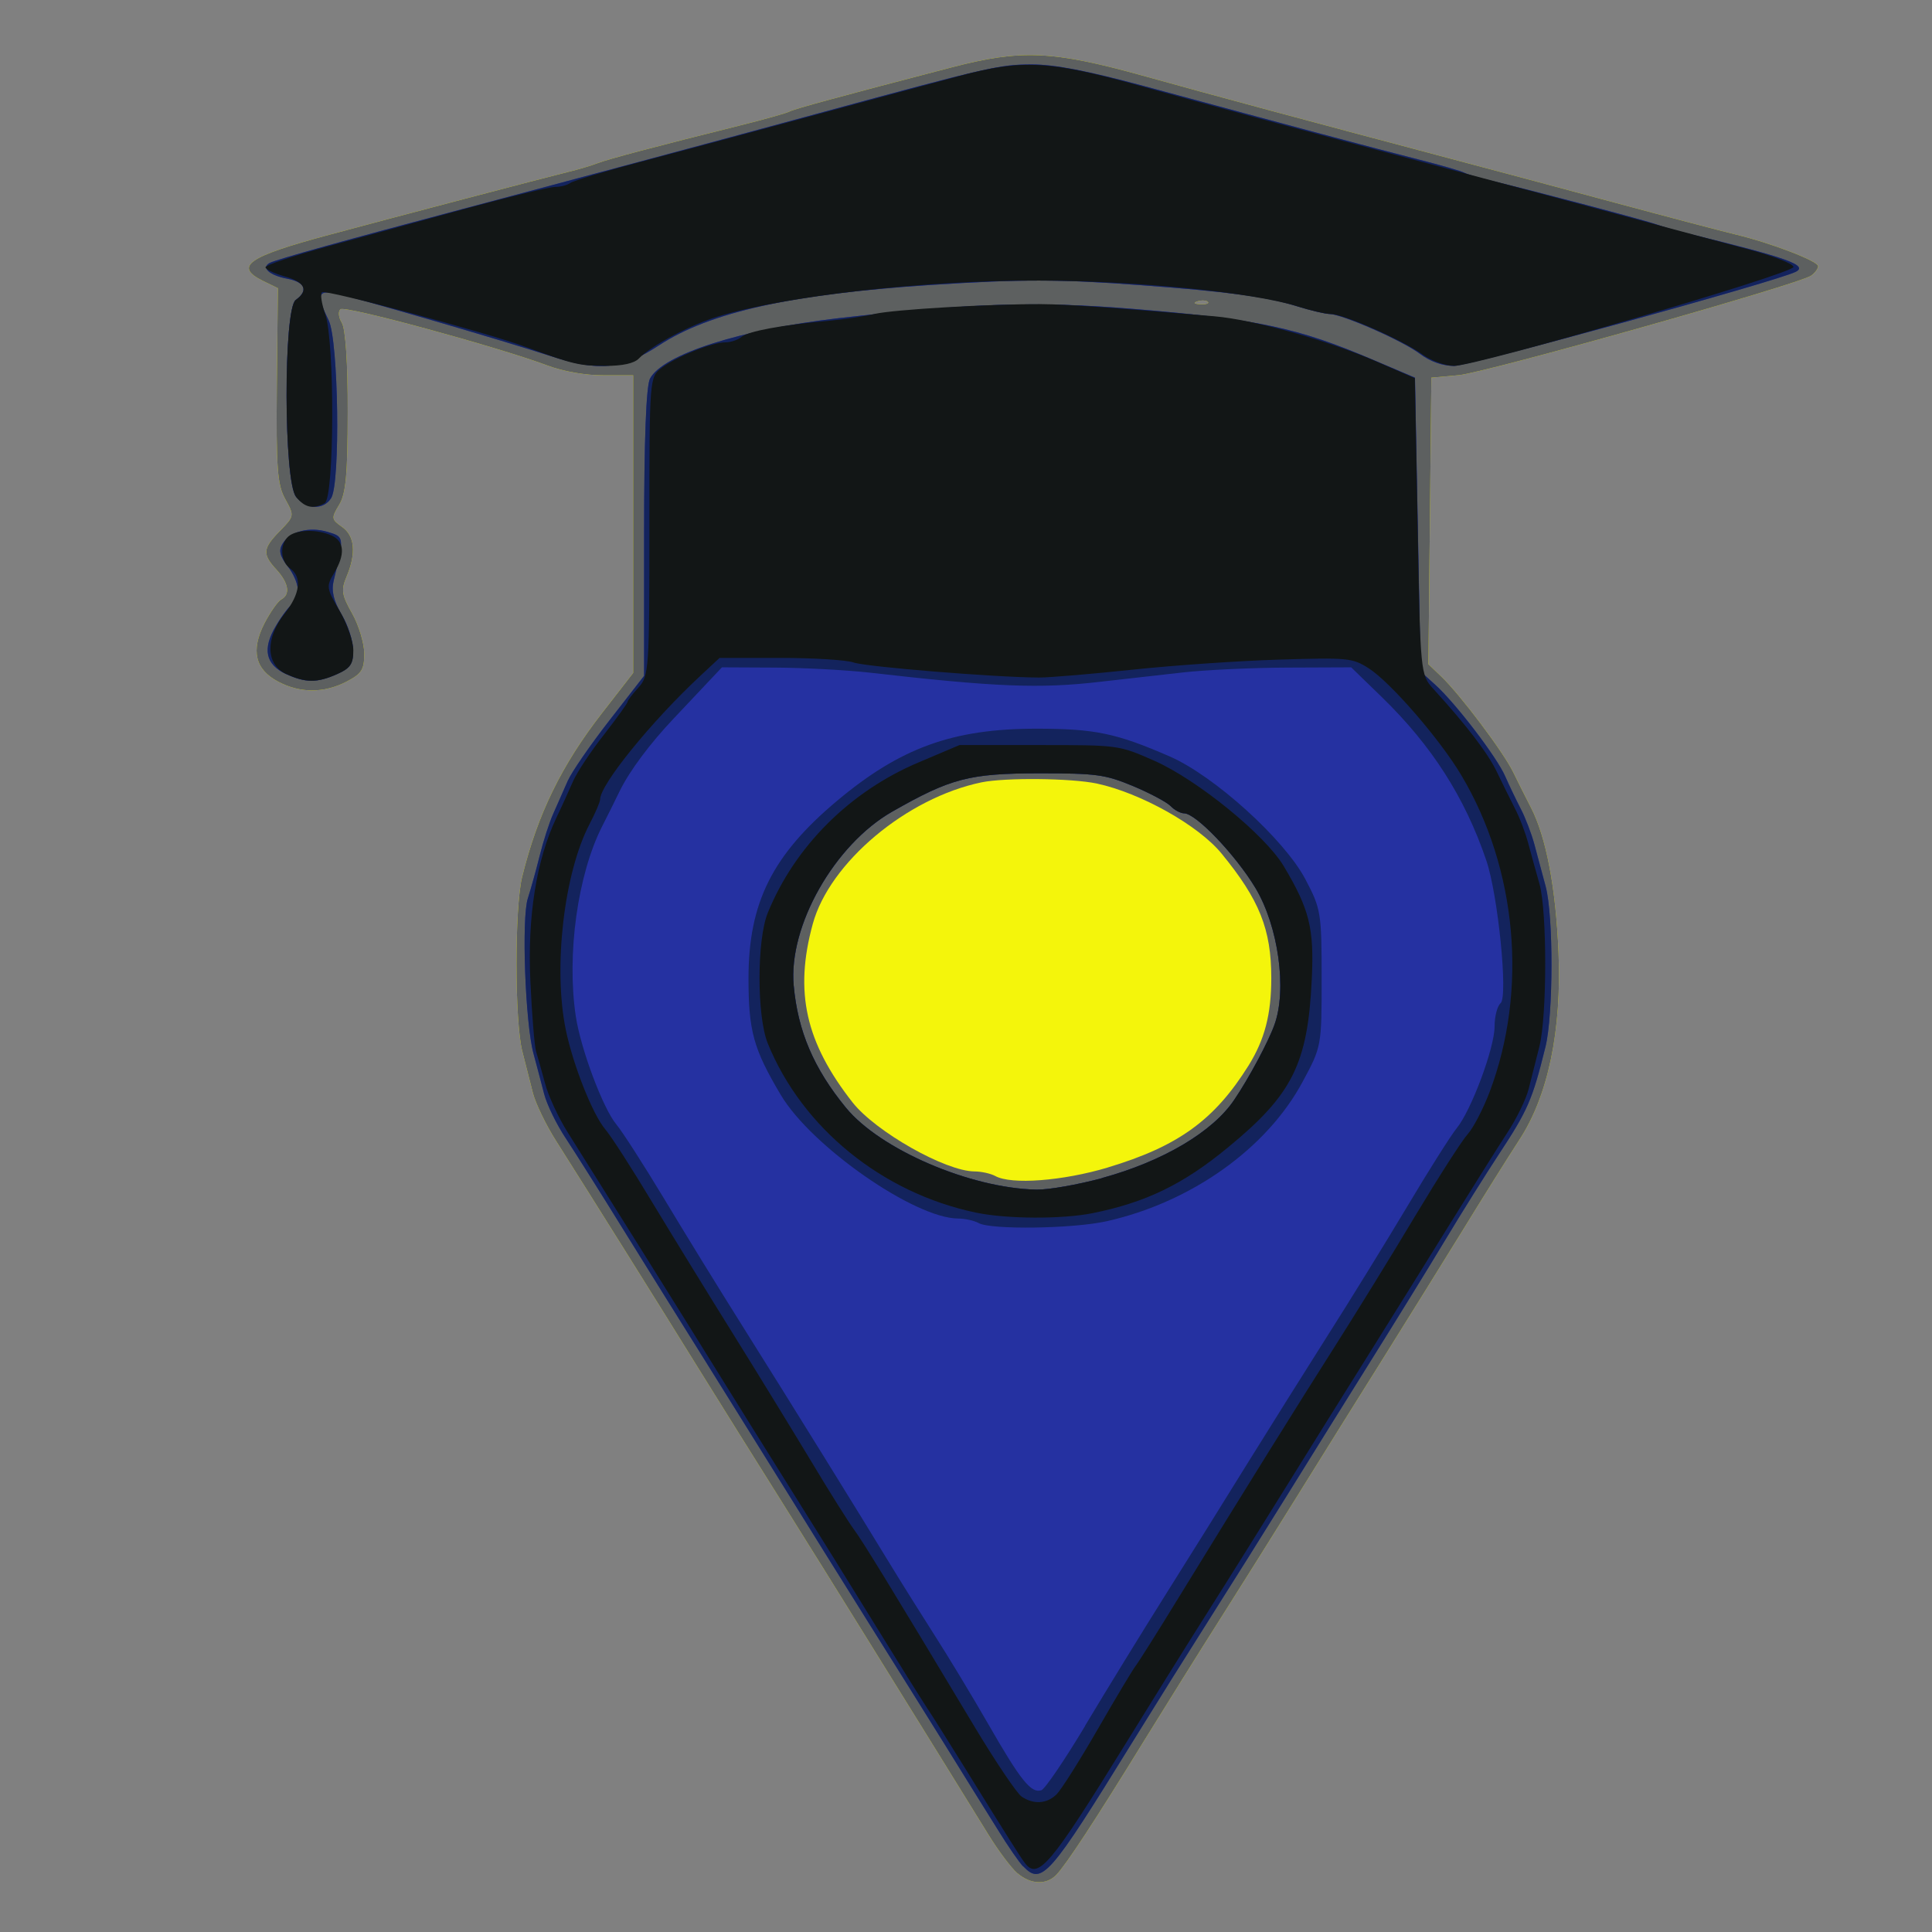 <?xml version="1.0" encoding="UTF-8" standalone="no"?>
<!-- Created with Inkscape (http://www.inkscape.org/) -->

<svg
   width="32.0px"
   height="32.0px"
   viewBox="0 0 32.0 32.0"
   version="1.1"
   id="SVGRoot"
   sodipodi:docname="main-32x32.svg"
   inkscape:version="1.1.1 (3bf5ae0d25, 2021-09-20)"
   xmlns:inkscape="http://www.inkscape.org/namespaces/inkscape"
   xmlns:sodipodi="http://sodipodi.sourceforge.net/DTD/sodipodi-0.dtd"
   xmlns="http://www.w3.org/2000/svg"
   xmlns:svg="http://www.w3.org/2000/svg">
  <rect x="0" y="0" width="32.0" height="32.0" fill="#808080" stroke="none"/>
  <sodipodi:namedview
     id="namedview18"
     pagecolor="#ffffff"
     bordercolor="#666666"
     borderopacity="1.0"
     inkscape:pageshadow="2"
     inkscape:pageopacity="0.0"
     inkscape:pagecheckerboard="0"
     inkscape:document-units="px"
     showgrid="true"
     inkscape:zoom="5.9295174"
     inkscape:cx="74.963942"
     inkscape:cy="0.67459116"
     inkscape:window-width="1284"
     inkscape:window-height="1040"
     inkscape:window-x="259"
     inkscape:window-y="106"
     inkscape:window-maximized="0"
     inkscape:current-layer="layer1">
    <inkscape:grid
       type="xygrid"
       id="grid42" />
  </sodipodi:namedview>
  <defs
     id="defs13" />
  <g
     inkscape:label="Layer 1"
     inkscape:groupmode="layer"
     id="layer1">
    <g
       id="g19225"
       transform="matrix(2.446,0,0,2.167,-3.335,-0.666)">
      <path
         style="fill:#f4f50b;stroke-width:0.037"
         d="M 8.252,14.625 C 8.212,14.586 8.124,14.454 8.057,14.331 7.99,14.208 7.835,13.926 7.713,13.703 7.59,13.48 7.367,13.073 7.217,12.8 7.067,12.526 6.813,12.067 6.654,11.78 6.494,11.493 6.243,11.039 6.096,10.772 5.834,10.294 5.366,9.45 5.128,9.026 5.061,8.907 4.992,8.745 4.973,8.666 4.955,8.587 4.922,8.441 4.9,8.342 4.848,8.111 4.848,7.244 4.899,7.01 5.004,6.53 5.165,6.157 5.441,5.756 L 5.651,5.451 V 4.313 3.176 H 5.449 C 5.326,3.176 5.178,3.147 5.068,3.1 4.728,2.957 3.7,2.641 3.669,2.671 c -0.017,0.016 -0.013,0.063 0.009,0.103 0.025,0.045 0.041,0.309 0.04,0.679 -1.857e-4,0.478 -0.012,0.628 -0.058,0.713 -0.054,0.101 -0.053,0.111 0.019,0.168 0.087,0.068 0.098,0.201 0.032,0.379 -0.039,0.104 -0.034,0.141 0.037,0.283 0.045,0.09 0.082,0.228 0.082,0.307 0,0.123 -0.017,0.154 -0.121,0.215 C 3.557,5.606 3.398,5.607 3.248,5.518 3.091,5.425 3.06,5.28 3.154,5.072 3.194,4.985 3.246,4.902 3.268,4.889 3.331,4.851 3.318,4.764 3.236,4.662 3.138,4.542 3.142,4.5 3.26,4.364 3.357,4.252 3.357,4.249 3.295,4.122 3.241,4.013 3.233,3.885 3.238,3.252 L 3.245,2.51 3.147,2.456 C 2.945,2.344 3.038,2.27 3.589,2.103 4.049,1.963 5.03,1.672 5.205,1.623 5.276,1.604 5.368,1.573 5.409,1.555 5.484,1.522 5.821,1.422 6.375,1.266 6.539,1.22 6.689,1.172 6.709,1.16 6.744,1.139 7.047,1.046 7.808,0.822 8.277,0.684 8.49,0.694 9.103,0.886 9.588,1.039 10.199,1.224 11.186,1.52 c 0.255,0.076 0.757,0.228 1.115,0.337 0.358,0.109 0.725,0.218 0.817,0.243 0.242,0.066 0.557,0.203 0.557,0.242 0,0.018 -0.021,0.051 -0.047,0.072 -0.083,0.067 -2.194,0.739 -2.386,0.761 L 11.056,3.194 l -0.01,1.095 -0.01,1.095 0.086,0.093 c 0.126,0.135 0.42,0.575 0.488,0.732 0.032,0.074 0.086,0.196 0.12,0.27 0.104,0.228 0.169,0.617 0.187,1.108 0.022,0.6 -0.071,1.098 -0.266,1.434 C 11.581,9.142 11.404,9.461 11.259,9.728 c -0.146,0.267 -0.396,0.721 -0.555,1.008 -0.16,0.287 -0.41,0.741 -0.557,1.008 -0.147,0.267 -0.381,0.689 -0.52,0.936 -0.139,0.247 -0.372,0.669 -0.518,0.936 -0.326,0.599 -0.525,0.942 -0.592,1.021 -0.068,0.08 -0.174,0.075 -0.264,-0.012 z M 9.542,2.614 c -0.012,-0.012 -0.044,-0.013 -0.071,-0.003 -0.03,0.011 -0.021,0.02 0.022,0.022 0.039,0.002 0.061,-0.007 0.049,-0.019 z"
         id="path19235" />
      <path
         style="fill:#5d6060;stroke-width:0.037"
         d="M 8.252,14.625 C 8.212,14.586 8.124,14.454 8.057,14.331 7.99,14.208 7.835,13.926 7.713,13.703 7.59,13.48 7.367,13.073 7.217,12.8 7.067,12.526 6.813,12.067 6.654,11.78 6.494,11.493 6.243,11.039 6.096,10.772 5.834,10.294 5.366,9.45 5.128,9.026 5.061,8.907 4.992,8.745 4.973,8.666 4.955,8.587 4.922,8.441 4.9,8.342 4.848,8.111 4.848,7.244 4.899,7.01 5.004,6.53 5.165,6.157 5.441,5.756 L 5.651,5.451 V 4.313 3.176 H 5.449 C 5.326,3.176 5.178,3.147 5.068,3.1 4.728,2.957 3.7,2.641 3.669,2.671 c -0.017,0.016 -0.013,0.063 0.009,0.103 0.025,0.045 0.041,0.309 0.04,0.679 -1.857e-4,0.478 -0.012,0.628 -0.058,0.713 -0.054,0.101 -0.053,0.111 0.019,0.168 0.087,0.068 0.098,0.201 0.032,0.379 -0.039,0.104 -0.034,0.141 0.037,0.283 0.045,0.09 0.082,0.228 0.082,0.307 0,0.123 -0.017,0.154 -0.121,0.215 C 3.557,5.606 3.398,5.607 3.248,5.518 3.091,5.425 3.06,5.28 3.154,5.072 3.194,4.985 3.246,4.902 3.268,4.889 3.331,4.851 3.318,4.764 3.236,4.662 3.138,4.542 3.142,4.5 3.26,4.364 3.357,4.252 3.357,4.249 3.295,4.122 3.241,4.013 3.233,3.885 3.238,3.252 L 3.245,2.51 3.147,2.456 C 2.945,2.344 3.038,2.27 3.589,2.103 4.049,1.963 5.03,1.672 5.205,1.623 5.276,1.604 5.368,1.573 5.409,1.555 5.484,1.522 5.821,1.422 6.375,1.266 6.539,1.22 6.689,1.172 6.709,1.16 6.744,1.139 7.047,1.046 7.808,0.822 8.277,0.684 8.49,0.694 9.103,0.886 9.588,1.039 10.199,1.224 11.186,1.52 c 0.255,0.076 0.757,0.228 1.115,0.337 0.358,0.109 0.725,0.218 0.817,0.243 0.242,0.066 0.557,0.203 0.557,0.242 0,0.018 -0.021,0.051 -0.047,0.072 -0.083,0.067 -2.194,0.739 -2.386,0.761 L 11.056,3.194 l -0.01,1.095 -0.01,1.095 0.086,0.093 c 0.126,0.135 0.42,0.575 0.488,0.732 0.032,0.074 0.086,0.196 0.12,0.27 0.104,0.228 0.169,0.617 0.187,1.108 0.022,0.6 -0.071,1.098 -0.266,1.434 C 11.581,9.142 11.404,9.461 11.259,9.728 c -0.146,0.267 -0.396,0.721 -0.555,1.008 -0.16,0.287 -0.41,0.741 -0.557,1.008 -0.147,0.267 -0.381,0.689 -0.52,0.936 -0.139,0.247 -0.372,0.669 -0.518,0.936 -0.326,0.599 -0.525,0.942 -0.592,1.021 -0.068,0.08 -0.174,0.075 -0.264,-0.012 z M 8.864,9.231 C 9.342,9.069 9.587,8.869 9.819,8.45 9.927,8.253 9.972,8.061 9.972,7.784 9.972,7.41 9.892,7.185 9.635,6.831 9.478,6.615 9.087,6.368 8.79,6.296 8.616,6.255 8.17,6.25 8.01,6.287 7.502,6.406 6.98,6.901 6.867,7.37 6.741,7.889 6.818,8.275 7.137,8.734 7.294,8.958 7.765,9.259 7.962,9.261 c 0.047,2.88e-4 0.11,0.016 0.141,0.035 0.108,0.068 0.457,0.038 0.762,-0.065 z M 9.542,2.614 c -0.012,-0.012 -0.044,-0.013 -0.071,-0.003 -0.03,0.011 -0.021,0.02 0.022,0.022 0.039,0.002 0.061,-0.007 0.049,-0.019 z"
         id="path19233" />
      <path
         style="fill:#2531a1;stroke-width:0.037"
         d="M 8.29,14.571 C 8.265,14.542 8.188,14.417 8.12,14.292 8.051,14.168 7.892,13.88 7.767,13.652 7.641,13.424 7.408,13.003 7.248,12.716 7.088,12.429 6.838,11.975 6.691,11.708 6.544,11.441 6.293,10.987 6.134,10.7 5.974,10.413 5.724,9.959 5.577,9.692 5.431,9.425 5.259,9.118 5.196,9.01 5.132,8.902 5.066,8.748 5.048,8.668 5.03,8.588 4.997,8.449 4.976,8.36 4.92,8.127 4.894,7.323 4.938,7.173 4.958,7.103 4.994,6.957 5.018,6.848 5.042,6.739 5.083,6.593 5.111,6.524 5.138,6.455 5.182,6.343 5.208,6.276 5.234,6.209 5.361,6.001 5.49,5.814 L 5.725,5.473 V 4.38 c 0,-0.709 0.014,-1.123 0.04,-1.179 C 5.853,3.016 6.378,2.826 7.044,2.739 7.93,2.625 8.384,2.608 9.032,2.668 9.882,2.747 10.148,2.81 10.666,3.06 L 10.945,3.194 l 0.019,1.123 0.019,1.123 0.099,0.101 c 0.139,0.142 0.418,0.554 0.474,0.7 0.026,0.067 0.073,0.178 0.105,0.248 0.032,0.069 0.073,0.191 0.092,0.27 0.019,0.079 0.053,0.225 0.077,0.324 0.053,0.222 0.052,0.98 -0.001,1.224 -0.089,0.408 -0.12,0.487 -0.319,0.828 -0.081,0.139 -0.243,0.43 -0.359,0.648 -0.116,0.218 -0.342,0.631 -0.501,0.918 -0.159,0.287 -0.414,0.749 -0.566,1.026 -0.152,0.277 -0.391,0.707 -0.53,0.954 -0.139,0.247 -0.373,0.669 -0.519,0.936 -0.568,1.039 -0.617,1.102 -0.743,0.955 z M 8.827,9.311 C 9.238,9.184 9.577,8.958 9.722,8.712 9.819,8.551 9.953,8.268 9.993,8.141 10.08,7.872 10.02,7.387 9.865,7.095 9.729,6.84 9.461,6.524 9.382,6.524 9.358,6.524 9.316,6.499 9.29,6.468 9.264,6.438 9.149,6.369 9.035,6.315 8.846,6.227 8.789,6.218 8.4,6.218 7.927,6.219 7.803,6.255 7.405,6.511 7.014,6.763 6.701,7.386 6.738,7.84 c 0.028,0.349 0.136,0.634 0.353,0.933 0.232,0.32 0.841,0.616 1.29,0.627 0.082,0.002 0.282,-0.038 0.446,-0.088 z M 3.301,5.46 C 3.161,5.386 3.139,5.267 3.232,5.091 3.274,5.01 3.326,4.935 3.346,4.922 3.406,4.886 3.39,4.751 3.312,4.636 3.258,4.557 3.249,4.514 3.277,4.463 c 0.052,-0.094 0.18,-0.132 0.305,-0.09 0.113,0.038 0.113,0.037 0.041,0.372 -0.017,0.078 -5.201e-4,0.156 0.054,0.26 0.043,0.081 0.078,0.205 0.078,0.274 0,0.104 -0.02,0.136 -0.11,0.181 -0.135,0.068 -0.214,0.067 -0.345,-0.001 z M 3.368,4.104 C 3.284,3.988 3.282,2.667 3.366,2.6 3.453,2.529 3.431,2.464 3.31,2.438 3.188,2.412 3.13,2.353 3.19,2.317 3.234,2.291 3.712,2.14 4.499,1.904 5.236,1.683 6.141,1.409 6.895,1.177 8.066,0.817 8.133,0.8 8.352,0.8 8.505,0.8 8.724,0.848 9.106,0.964 10.114,1.273 10.684,1.445 10.964,1.525 c 0.153,0.044 0.295,0.09 0.316,0.103 0.02,0.013 0.104,0.041 0.186,0.062 0.281,0.075 1.04,0.302 1.115,0.333 0.041,0.017 0.133,0.048 0.204,0.067 0.681,0.187 0.828,0.246 0.736,0.296 C 13.375,2.464 11.313,3.104 11.21,3.104 c -0.079,0 -0.161,-0.033 -0.231,-0.092 C 10.863,2.912 10.451,2.708 10.365,2.707 10.337,2.707 10.238,2.68 10.146,2.648 9.947,2.577 9.687,2.537 9.087,2.487 8.53,2.44 8.287,2.44 7.657,2.486 6.716,2.556 6.169,2.694 5.827,2.946 5.575,3.132 5.42,3.149 5.093,3.029 4.773,2.911 3.748,2.574 3.635,2.549 3.514,2.523 3.505,2.564 3.589,2.756 c 0.067,0.154 0.08,1.244 0.017,1.358 -0.051,0.093 -0.167,0.088 -0.238,-0.01 z"
         id="path19231" />
      <path
         style="fill:#13235d;stroke-width:0.037"
         d="M 8.29,14.571 C 8.265,14.542 8.188,14.417 8.12,14.292 8.051,14.168 7.892,13.88 7.767,13.652 7.641,13.424 7.408,13.003 7.248,12.716 7.088,12.429 6.838,11.975 6.691,11.708 6.544,11.441 6.293,10.987 6.134,10.7 5.974,10.413 5.724,9.959 5.577,9.692 5.431,9.425 5.259,9.118 5.196,9.01 5.132,8.902 5.066,8.748 5.048,8.668 5.03,8.588 4.997,8.449 4.976,8.36 4.92,8.127 4.894,7.323 4.938,7.173 4.958,7.103 4.994,6.957 5.018,6.848 5.042,6.739 5.083,6.593 5.111,6.524 5.138,6.455 5.182,6.343 5.208,6.276 5.234,6.209 5.361,6.001 5.49,5.814 L 5.725,5.473 V 4.38 c 0,-0.709 0.014,-1.123 0.04,-1.179 C 5.853,3.016 6.378,2.826 7.044,2.739 7.93,2.625 8.384,2.608 9.032,2.668 9.882,2.747 10.148,2.81 10.666,3.06 L 10.945,3.194 l 0.019,1.123 0.019,1.123 0.099,0.101 c 0.139,0.142 0.418,0.554 0.474,0.7 0.026,0.067 0.073,0.178 0.105,0.248 0.032,0.069 0.073,0.191 0.092,0.27 0.019,0.079 0.053,0.225 0.077,0.324 0.053,0.222 0.052,0.98 -0.001,1.224 -0.089,0.408 -0.12,0.487 -0.319,0.828 -0.081,0.139 -0.243,0.43 -0.359,0.648 -0.116,0.218 -0.342,0.631 -0.501,0.918 -0.159,0.287 -0.414,0.749 -0.566,1.026 -0.152,0.277 -0.391,0.707 -0.53,0.954 -0.139,0.247 -0.373,0.669 -0.519,0.936 -0.568,1.039 -0.617,1.102 -0.743,0.955 z M 8.711,13.498 C 8.85,13.236 9.094,12.787 9.254,12.5 9.414,12.213 9.665,11.759 9.811,11.492 9.958,11.225 10.201,10.787 10.351,10.52 10.502,10.253 10.745,9.807 10.892,9.53 11.038,9.253 11.189,8.984 11.226,8.933 11.325,8.798 11.484,8.317 11.484,8.154 c 0,-0.077 0.018,-0.157 0.041,-0.179 C 11.576,7.925 11.508,7.149 11.428,6.884 11.283,6.402 11.059,6.007 10.721,5.636 L 10.513,5.408 10.079,5.41 C 9.84,5.411 9.519,5.428 9.366,5.448 9.213,5.467 8.962,5.499 8.809,5.519 8.404,5.572 8.107,5.559 7.248,5.448 7.095,5.429 6.808,5.411 6.611,5.41 L 6.252,5.408 6.146,5.535 c -0.058,0.07 -0.156,0.187 -0.218,0.261 C 5.764,5.991 5.627,6.199 5.56,6.353 5.528,6.427 5.475,6.549 5.441,6.623 5.275,6.992 5.2,7.601 5.262,8.072 c 0.033,0.251 0.185,0.709 0.276,0.831 0.038,0.051 0.181,0.302 0.318,0.558 C 5.992,9.717 6.234,10.161 6.394,10.448 c 0.354,0.636 0.784,1.42 0.985,1.793 0.082,0.152 0.223,0.406 0.313,0.565 0.09,0.158 0.255,0.466 0.366,0.684 0.217,0.427 0.288,0.526 0.357,0.501 0.024,-0.009 0.158,-0.231 0.297,-0.493 z M 7.991,9.656 C 7.961,9.637 7.897,9.621 7.851,9.621 7.556,9.619 6.858,9.07 6.651,8.677 6.465,8.324 6.432,8.188 6.432,7.784 6.432,7.207 6.593,6.843 7.032,6.428 7.461,6.022 7.817,5.877 8.381,5.877 c 0.396,0 0.541,0.034 0.903,0.212 0.301,0.148 0.776,0.633 0.919,0.939 0.105,0.225 0.11,0.255 0.11,0.756 0,0.52 -5.49e-4,0.523 -0.129,0.792 C 9.941,9.087 9.429,9.497 8.856,9.642 8.628,9.699 8.075,9.708 7.991,9.656 Z M 8.827,9.311 C 9.238,9.184 9.577,8.958 9.722,8.712 9.819,8.551 9.953,8.268 9.993,8.141 10.08,7.872 10.02,7.387 9.865,7.095 9.729,6.84 9.461,6.524 9.382,6.524 9.358,6.524 9.316,6.499 9.29,6.468 9.264,6.438 9.149,6.369 9.035,6.315 8.846,6.227 8.789,6.218 8.4,6.218 7.927,6.219 7.803,6.255 7.405,6.511 7.014,6.763 6.701,7.386 6.738,7.84 c 0.028,0.349 0.136,0.634 0.353,0.933 0.232,0.32 0.841,0.616 1.29,0.627 0.082,0.002 0.282,-0.038 0.446,-0.088 z M 3.301,5.46 C 3.161,5.386 3.139,5.267 3.232,5.091 3.274,5.01 3.326,4.935 3.346,4.922 3.406,4.886 3.39,4.751 3.312,4.636 3.258,4.557 3.249,4.514 3.277,4.463 c 0.052,-0.094 0.18,-0.132 0.305,-0.09 0.113,0.038 0.113,0.037 0.041,0.372 -0.017,0.078 -5.201e-4,0.156 0.054,0.26 0.043,0.081 0.078,0.205 0.078,0.274 0,0.104 -0.02,0.136 -0.11,0.181 -0.135,0.068 -0.214,0.067 -0.345,-0.001 z M 3.368,4.104 C 3.284,3.988 3.282,2.667 3.366,2.6 3.453,2.529 3.431,2.464 3.31,2.438 3.188,2.412 3.13,2.353 3.19,2.317 3.234,2.291 3.712,2.14 4.499,1.904 5.236,1.683 6.141,1.409 6.895,1.177 8.066,0.817 8.133,0.8 8.352,0.8 8.505,0.8 8.724,0.848 9.106,0.964 10.114,1.273 10.684,1.445 10.964,1.525 c 0.153,0.044 0.295,0.09 0.316,0.103 0.02,0.013 0.104,0.041 0.186,0.062 0.281,0.075 1.04,0.302 1.115,0.333 0.041,0.017 0.133,0.048 0.204,0.067 0.681,0.187 0.828,0.246 0.736,0.296 C 13.375,2.464 11.313,3.104 11.21,3.104 c -0.079,0 -0.161,-0.033 -0.231,-0.092 C 10.863,2.912 10.451,2.708 10.365,2.707 10.337,2.707 10.238,2.68 10.146,2.648 9.947,2.577 9.687,2.537 9.087,2.487 8.53,2.44 8.287,2.44 7.657,2.486 6.716,2.556 6.169,2.694 5.827,2.946 5.575,3.132 5.42,3.149 5.093,3.029 4.773,2.911 3.748,2.574 3.635,2.549 3.514,2.523 3.505,2.564 3.589,2.756 c 0.067,0.154 0.08,1.244 0.017,1.358 -0.051,0.093 -0.167,0.088 -0.238,-0.01 z"
         id="path19229" />
      <path
         style="fill:#121616;stroke-width:0.037"
         d="M 8.302,14.545 C 8.271,14.498 8.196,14.365 7.881,13.791 7.79,13.626 7.682,13.431 7.64,13.36 7.598,13.288 7.441,13.005 7.291,12.73 7.141,12.455 6.888,11.995 6.728,11.708 6.568,11.421 6.318,10.967 6.171,10.7 5.926,10.254 5.49,9.469 5.209,8.965 5.146,8.853 5.076,8.683 5.054,8.587 5.031,8.492 5.004,8.382 4.993,8.342 4.983,8.302 4.965,8.063 4.955,7.81 4.934,7.316 4.995,6.883 5.13,6.56 5.168,6.471 5.219,6.343 5.245,6.276 5.271,6.21 5.364,6.05 5.453,5.923 5.541,5.795 5.613,5.682 5.613,5.672 c 0,-0.01 0.033,-0.06 0.074,-0.11 0.071,-0.087 0.074,-0.146 0.074,-1.232 0,-1.138 1.858e-4,-1.141 0.084,-1.212 C 5.947,3.032 6.186,2.924 6.276,2.924 c 0.036,0 0.085,-0.019 0.108,-0.041 0.045,-0.044 0.275,-0.092 0.585,-0.123 0.102,-0.01 0.244,-0.034 0.316,-0.053 0.13,-0.034 0.783,-0.077 1.133,-0.075 0.164,0.001 0.495,0.027 1.17,0.093 0.265,0.026 0.765,0.183 1.095,0.345 l 0.261,0.128 0.019,1.133 c 0.018,1.118 0.02,1.135 0.105,1.24 0.222,0.274 0.371,0.493 0.431,0.635 0.036,0.085 0.092,0.212 0.123,0.281 0.032,0.069 0.073,0.191 0.091,0.27 0.019,0.079 0.052,0.217 0.075,0.306 0.052,0.207 0.052,1.007 -2.23e-4,1.242 -0.022,0.099 -0.055,0.246 -0.073,0.326 -0.018,0.08 -0.085,0.234 -0.149,0.342 C 11.503,9.082 11.332,9.389 11.185,9.656 c -0.146,0.267 -0.397,0.721 -0.556,1.008 -0.16,0.287 -0.41,0.741 -0.557,1.008 -0.147,0.267 -0.389,0.705 -0.539,0.972 -0.15,0.267 -0.391,0.705 -0.537,0.972 -0.521,0.953 -0.604,1.065 -0.694,0.929 z M 8.519,14.021 c 0.031,-0.035 0.156,-0.258 0.278,-0.497 0.122,-0.239 0.237,-0.456 0.256,-0.483 0.019,-0.027 0.154,-0.269 0.3,-0.538 0.457,-0.84 0.79,-1.444 1.053,-1.911 0.139,-0.247 0.383,-0.693 0.54,-0.99 0.158,-0.297 0.318,-0.579 0.356,-0.626 0.038,-0.047 0.105,-0.193 0.149,-0.324 C 11.71,7.876 11.637,6.951 11.26,6.235 11.116,5.96 10.778,5.52 10.631,5.415 10.521,5.336 10.492,5.333 10.024,5.349 9.754,5.358 9.307,5.393 9.032,5.426 8.756,5.459 8.471,5.486 8.4,5.486 8.107,5.485 7.224,5.404 7.144,5.371 7.097,5.352 6.874,5.336 6.648,5.336 H 6.236 L 6.101,5.478 c -0.33,0.348 -0.674,0.827 -0.674,0.94 0,0.019 -0.032,0.103 -0.071,0.187 C 5.182,6.981 5.108,7.705 5.195,8.18 c 0.05,0.271 0.182,0.646 0.267,0.759 0.039,0.051 0.182,0.302 0.318,0.558 C 5.917,9.753 6.163,10.205 6.327,10.502 c 0.164,0.297 0.401,0.734 0.528,0.972 0.126,0.238 0.257,0.472 0.29,0.522 0.057,0.086 0.241,0.424 0.819,1.512 0.142,0.267 0.285,0.506 0.317,0.531 0.082,0.063 0.172,0.056 0.238,-0.018 z M 7.973,9.576 C 7.337,9.426 6.795,8.929 6.562,8.281 6.488,8.074 6.488,7.493 6.562,7.286 6.745,6.777 7.118,6.357 7.583,6.135 L 7.861,6.002 h 0.539 c 0.538,0 0.539,1.44e-4 0.78,0.12 0.292,0.146 0.749,0.566 0.876,0.805 0.175,0.331 0.207,0.476 0.19,0.868 C 10.219,8.439 10.115,8.674 9.676,9.08 9.375,9.36 9.122,9.498 8.762,9.58 8.553,9.627 8.182,9.625 7.973,9.576 Z M 8.827,9.311 C 9.238,9.184 9.577,8.958 9.722,8.712 9.819,8.551 9.953,8.268 9.993,8.141 10.08,7.872 10.02,7.387 9.865,7.095 9.729,6.84 9.461,6.524 9.382,6.524 9.358,6.524 9.316,6.499 9.29,6.468 9.264,6.438 9.149,6.369 9.035,6.315 8.846,6.227 8.789,6.218 8.4,6.218 7.927,6.219 7.803,6.255 7.405,6.511 7.014,6.763 6.701,7.386 6.738,7.84 c 0.028,0.349 0.136,0.634 0.353,0.933 0.232,0.32 0.841,0.616 1.29,0.627 0.082,0.002 0.282,-0.038 0.446,-0.088 z M 3.301,5.459 C 3.163,5.387 3.159,5.186 3.291,4.997 3.396,4.847 3.41,4.718 3.328,4.652 3.261,4.598 3.256,4.467 3.317,4.407 3.372,4.354 3.513,4.351 3.61,4.401 c 0.086,0.045 0.092,0.145 0.015,0.288 -0.053,0.099 -0.051,0.117 0.037,0.285 0.052,0.099 0.094,0.236 0.094,0.305 0,0.103 -0.02,0.136 -0.11,0.181 -0.135,0.068 -0.214,0.067 -0.346,-0.002 z M 3.368,4.104 C 3.284,3.988 3.282,2.667 3.366,2.6 3.456,2.527 3.43,2.464 3.291,2.42 3.22,2.397 3.161,2.366 3.161,2.35 c 0,-0.016 0.188,-0.087 0.418,-0.158 C 3.809,2.121 4.235,1.989 4.527,1.899 4.818,1.81 5.086,1.736 5.123,1.736 c 0.037,0 0.083,-0.014 0.102,-0.03 C 5.245,1.689 5.461,1.616 5.706,1.543 5.951,1.47 6.47,1.313 6.858,1.194 7.246,1.075 7.698,0.937 7.861,0.888 8.284,0.76 8.468,0.771 9.066,0.958 9.544,1.109 10.098,1.277 11.149,1.592 c 0.255,0.076 0.757,0.228 1.115,0.337 0.358,0.109 0.784,0.238 0.947,0.287 0.163,0.049 0.297,0.108 0.297,0.132 0,0.051 -2.14,0.755 -2.298,0.756 -0.059,2.88e-4 -0.154,-0.039 -0.214,-0.087 -0.133,-0.109 -0.533,-0.308 -0.619,-0.309 -0.035,-2.88e-4 -0.139,-0.027 -0.231,-0.06 C 9.848,2.543 9.056,2.453 8.4,2.452 7.63,2.449 6.687,2.568 6.226,2.726 6.036,2.791 5.777,2.946 5.69,3.047 5.658,3.085 5.58,3.104 5.462,3.104 5.288,3.104 5.243,3.092 4.926,2.96 4.661,2.849 3.568,2.518 3.544,2.541 c -0.013,0.012 -0.003,0.088 0.022,0.168 0.065,0.209 0.062,1.404 -0.004,1.444 -0.079,0.049 -0.134,0.035 -0.195,-0.049 z"
         id="path19227" />
    </g>
  </g>
</svg>
